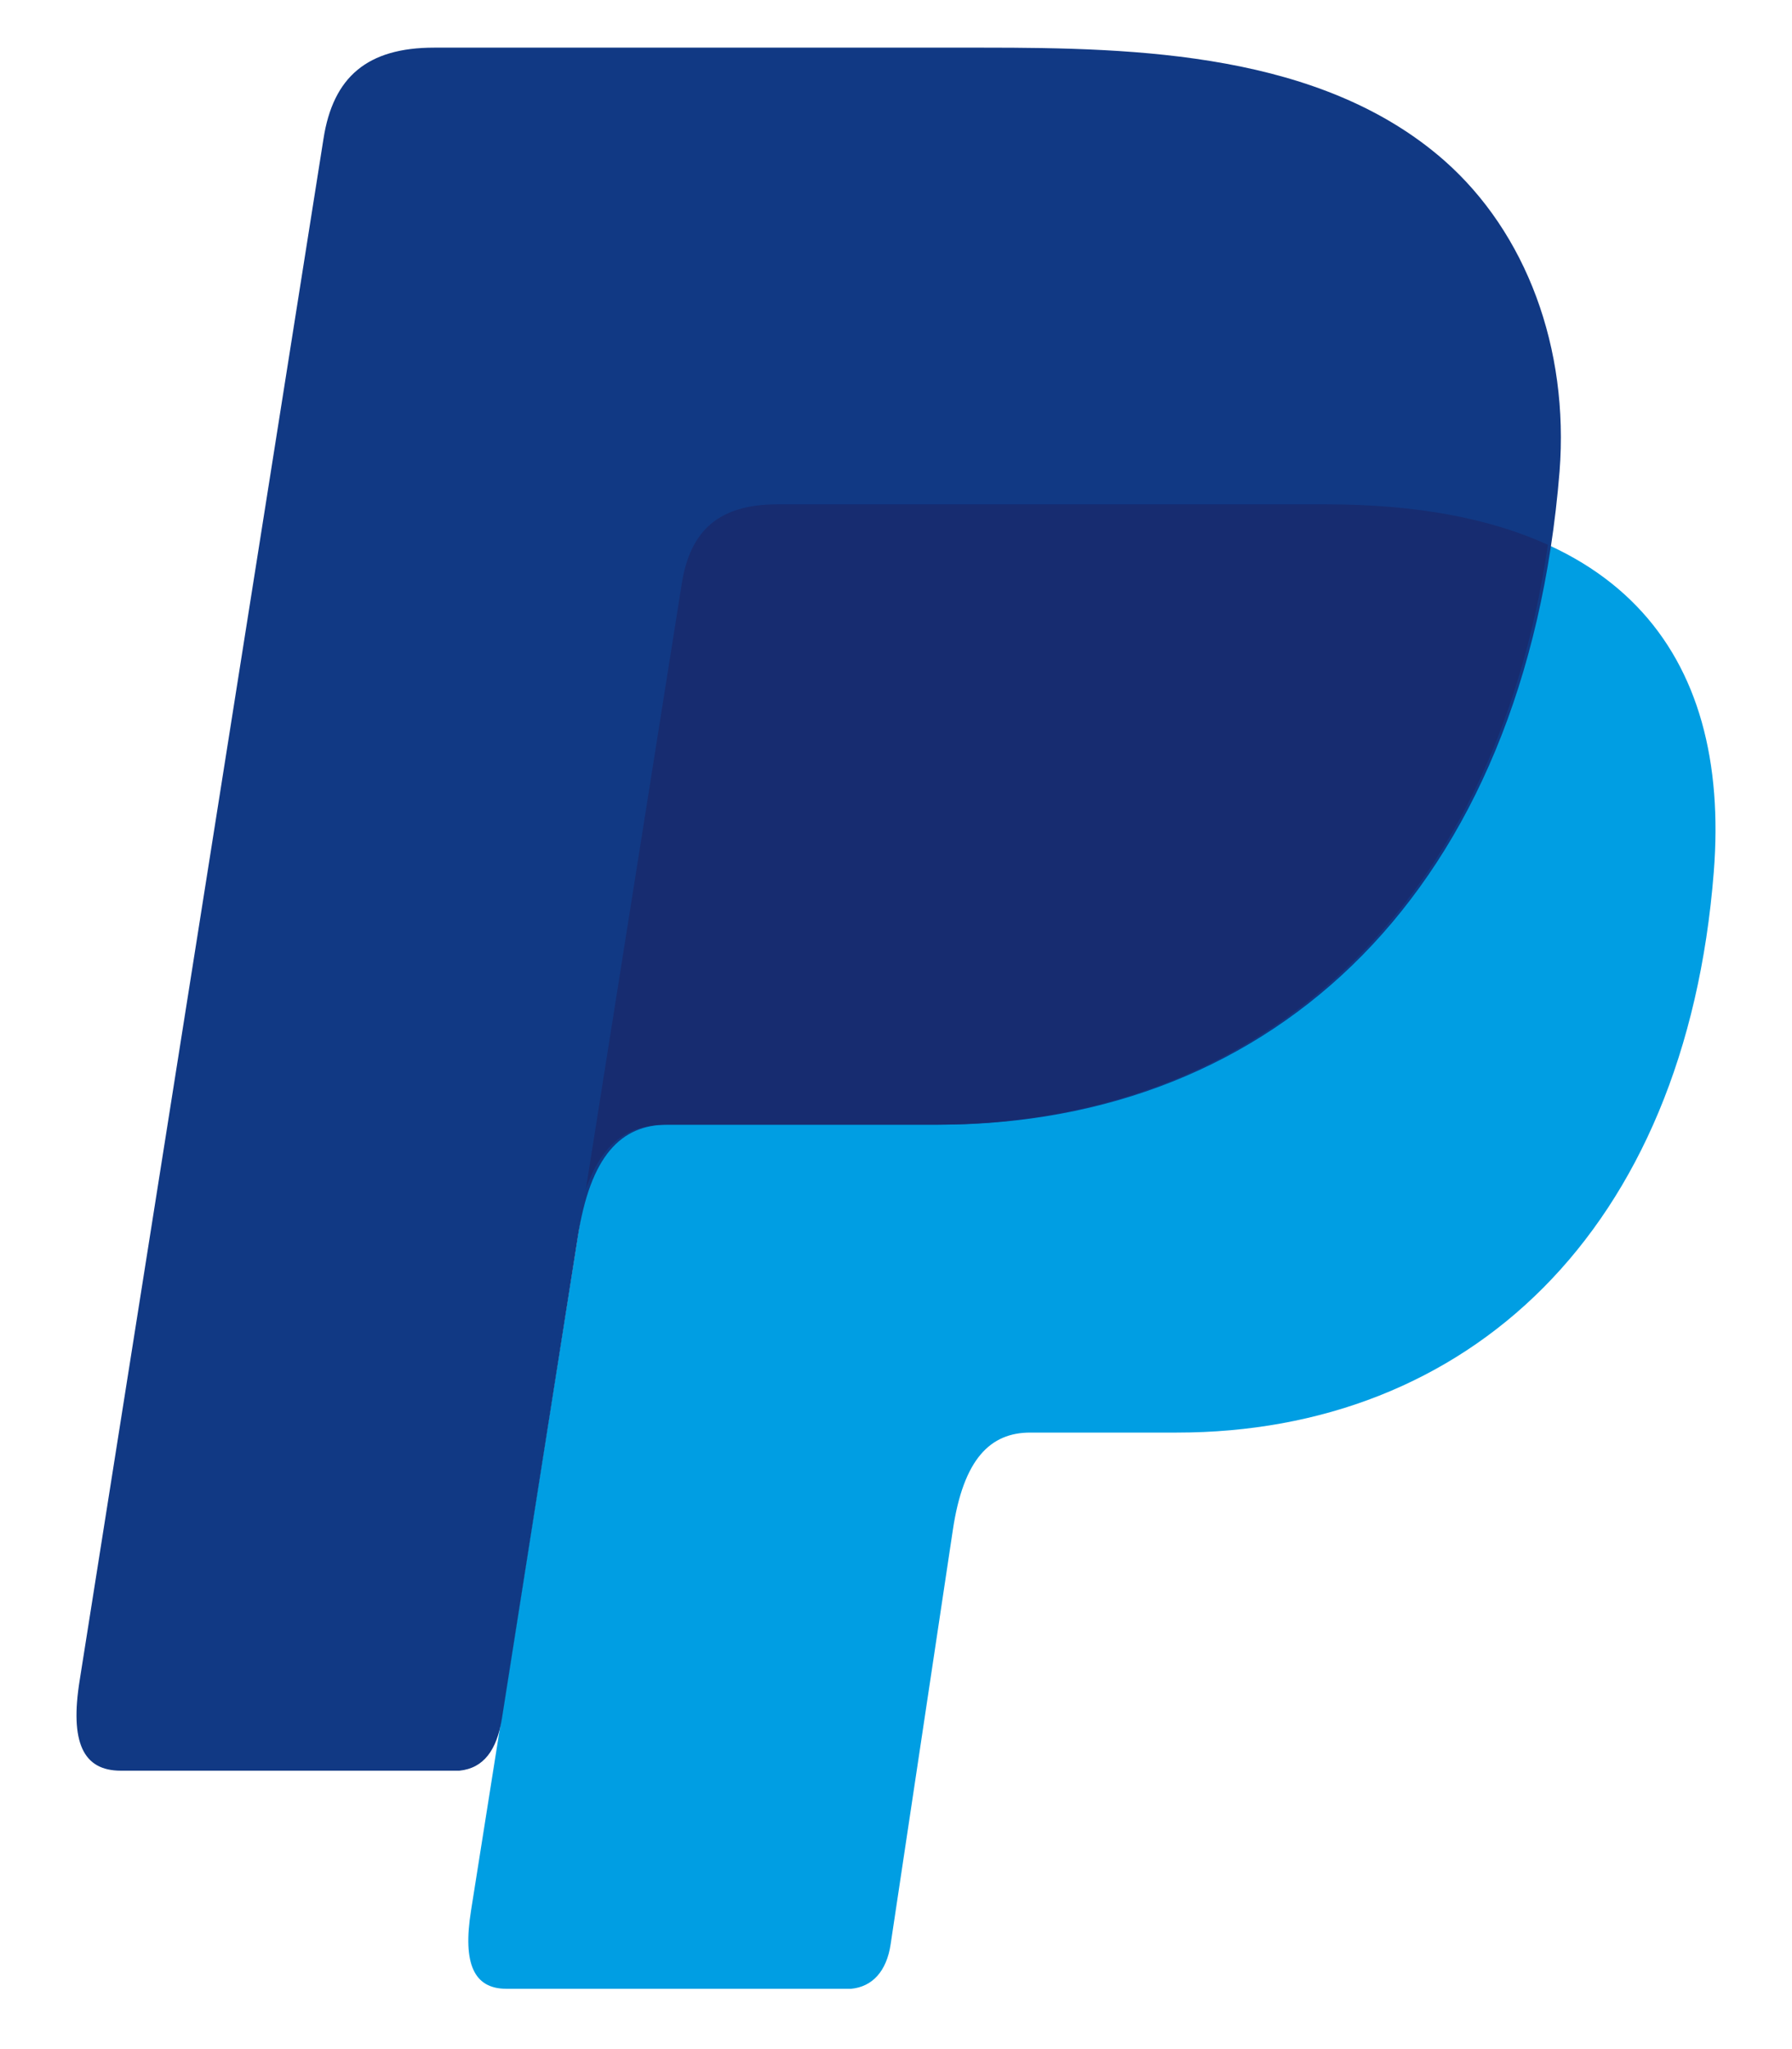 <svg width="14" height="16" viewBox="0 0 14 16" fill="none" xmlns="http://www.w3.org/2000/svg">
<path fill-rule="evenodd" clip-rule="evenodd" d="M6.07 3.938H10.355C12.658 3.938 13.523 5.101 13.389 6.807C13.168 9.629 11.457 11.186 9.194 11.186H8.049C7.737 11.186 7.527 11.391 7.444 11.947L6.958 15.182C6.927 15.391 6.816 15.513 6.65 15.529H3.956C3.704 15.529 3.613 15.336 3.68 14.918L5.323 4.545C5.386 4.131 5.615 3.93 6.07 3.93V3.938Z" fill="#009EE3"/>
<path fill-rule="evenodd" clip-rule="evenodd" d="M3.388 0.372H7.681C8.89 0.372 10.324 0.411 11.284 1.254C11.924 1.818 12.259 2.717 12.184 3.682C11.919 6.953 9.96 8.782 7.33 8.782H5.213C4.853 8.782 4.612 9.022 4.513 9.665L3.921 13.421C3.881 13.665 3.779 13.807 3.589 13.826H0.943C0.65 13.826 0.544 13.606 0.623 13.117L2.527 1.085C2.602 0.6 2.87 0.372 3.392 0.372H3.388Z" fill="#113984"/>
<path fill-rule="evenodd" clip-rule="evenodd" d="M4.577 9.286L5.327 4.553C5.394 4.139 5.619 3.938 6.074 3.938H10.359C11.07 3.938 11.643 4.049 12.093 4.254C11.663 7.166 9.775 8.782 7.306 8.782H5.193C4.908 8.782 4.703 8.924 4.577 9.286V9.286Z" fill="#172C70"/>
</svg>
